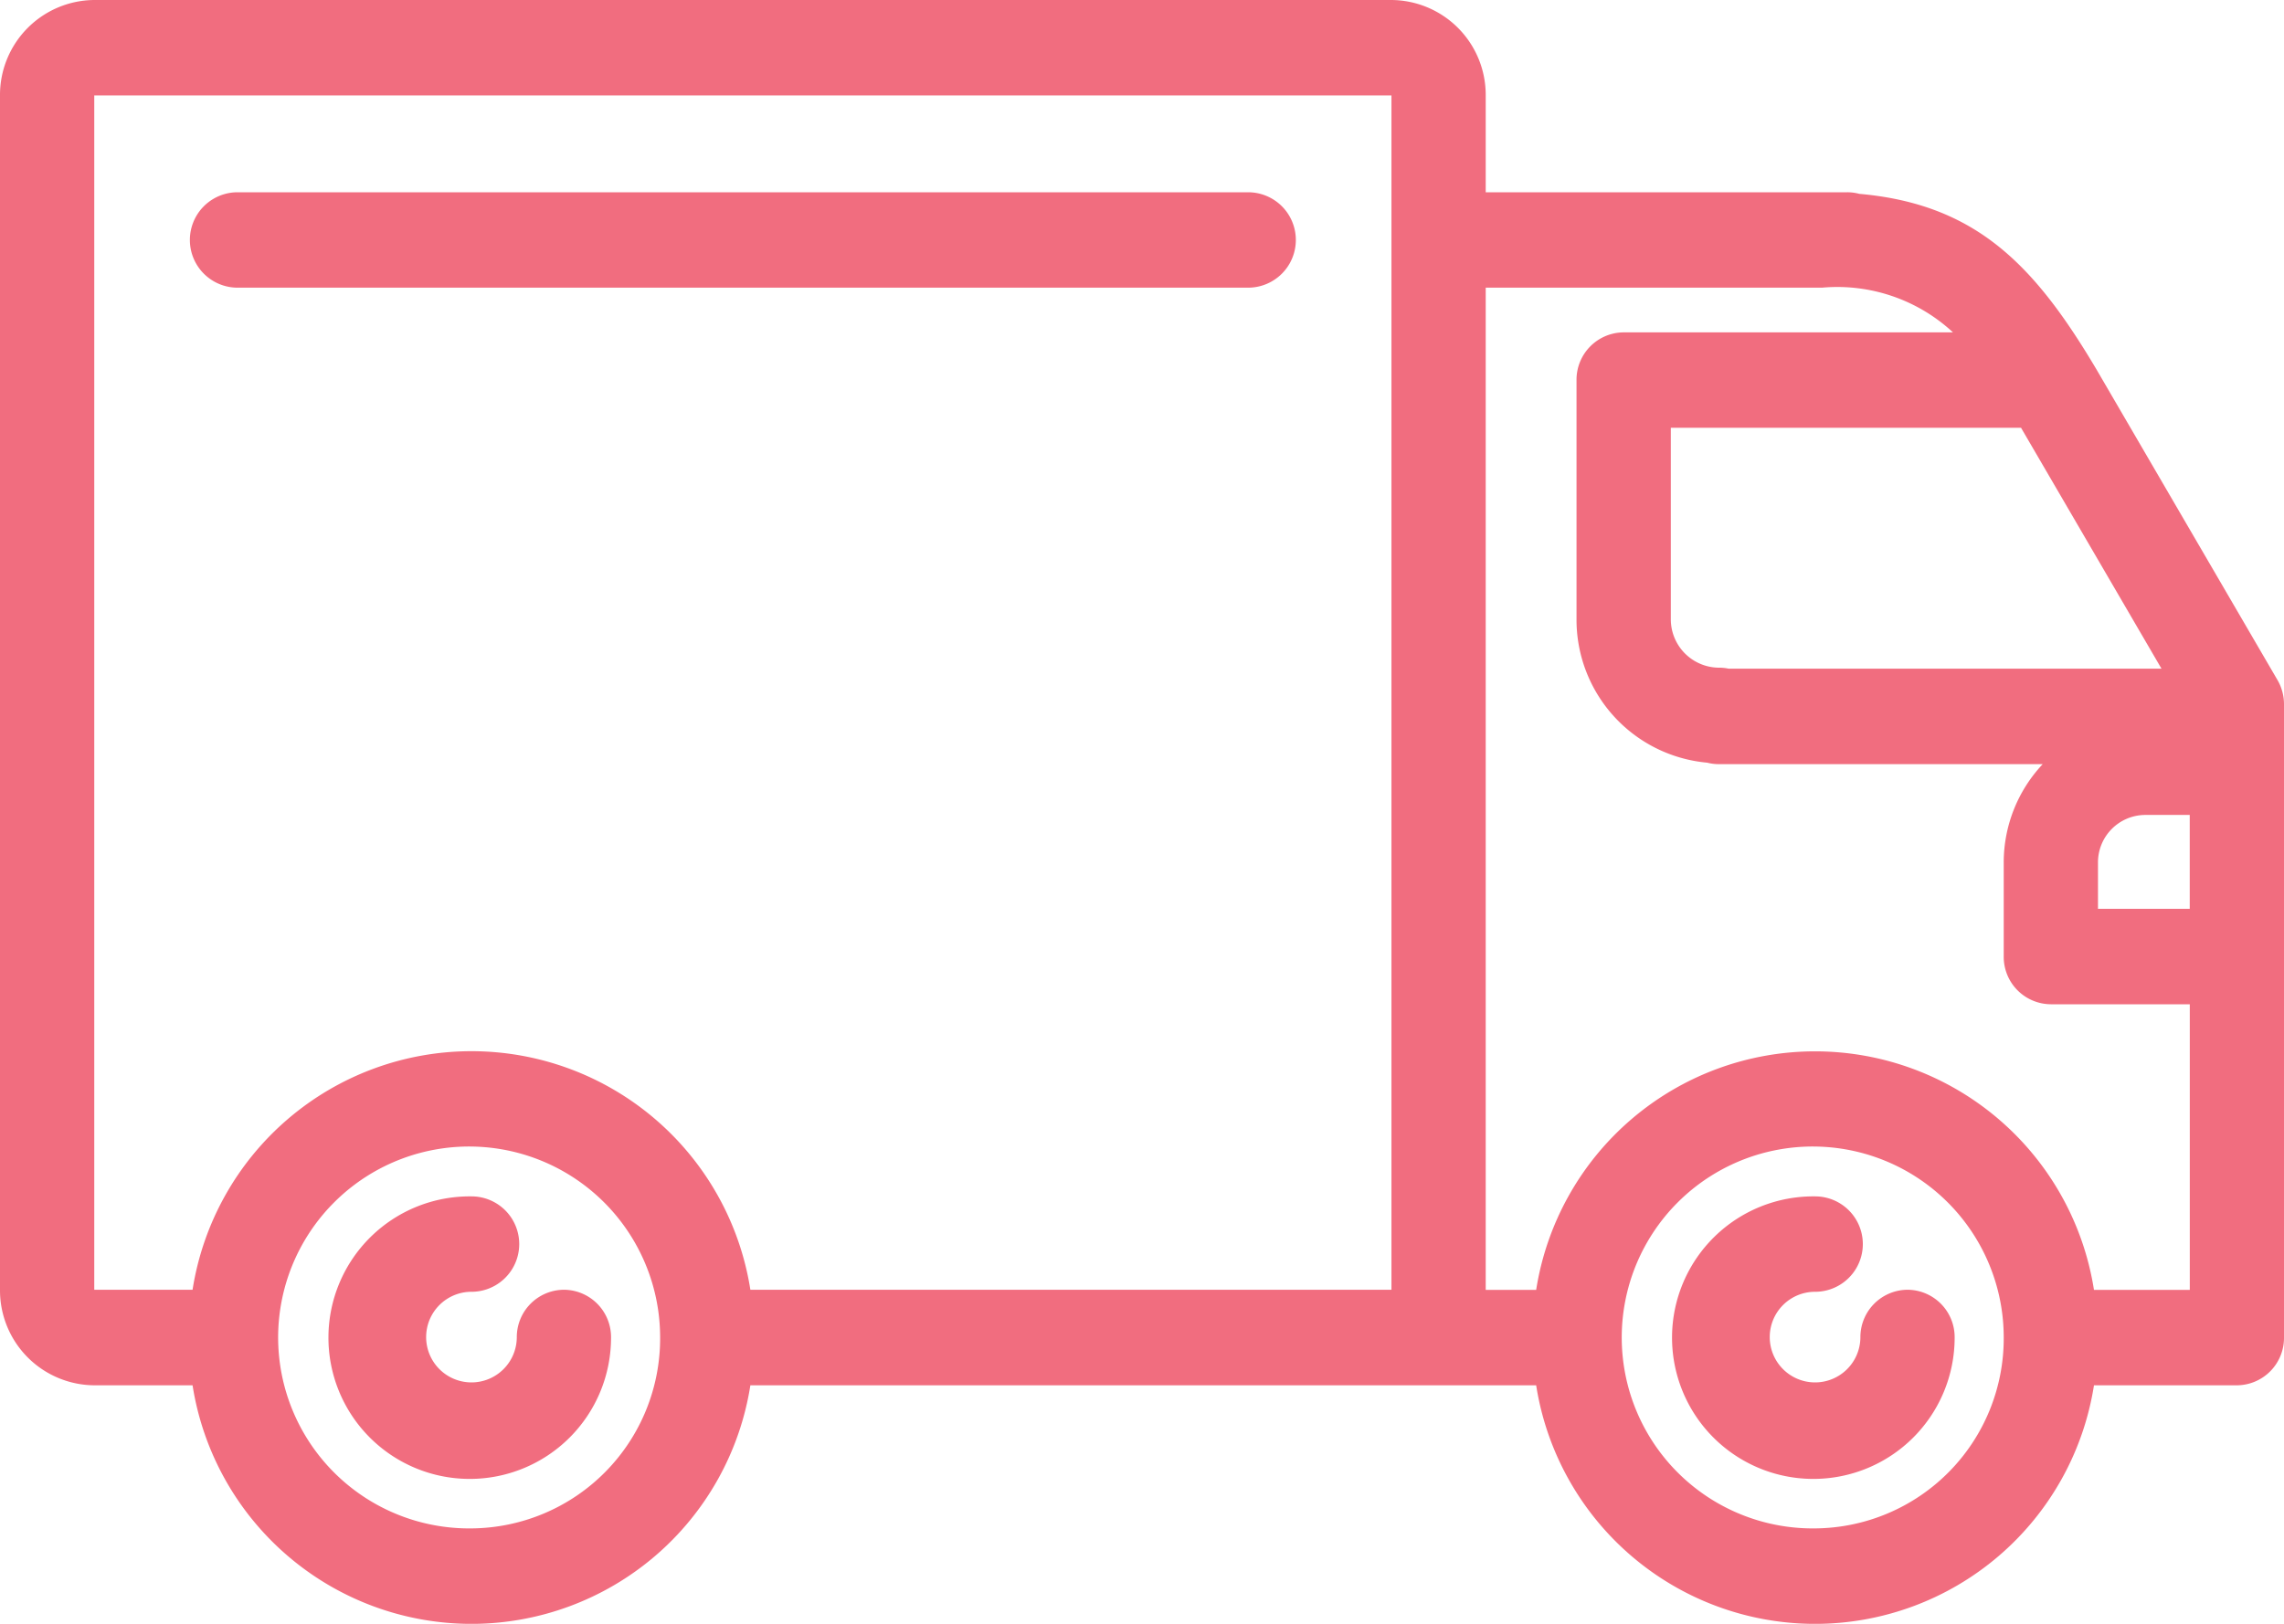 <svg xmlns="http://www.w3.org/2000/svg" width="45" height="32" viewBox="0 0 45 32">
<defs>
    <style>
      .cls-1 {
        fill: #f16d7f;
        fill-rule: evenodd;
      }
    </style>
  </defs>
  <path id="Forma_1" data-name="Forma 1" class="cls-1" d="M11.111,25.417a0.934,0.934,0,0,0-.929.94,0.893,0.893,0,1,1-.892-0.9,0.94,0.94,0,0,0,0-1.88,2.784,2.784,0,1,0,2.749,2.783A0.934,0.934,0,0,0,11.111,25.417Zm26.472,0a0.934,0.934,0,0,0-.929.94,0.893,0.893,0,1,1-.892-0.9,0.94,0.94,0,0,0,0-1.88,2.784,2.784,0,1,0,2.749,2.783A0.934,0.934,0,0,0,37.582,25.417ZM44.871,13.4L41.311,7.29c-1.221-2.062-2.373-3.266-4.679-3.47a0.913,0.913,0,0,0-.237-0.031H29.272V1.88A1.871,1.871,0,0,0,27.415,0H1.857A1.871,1.871,0,0,0,0,1.88V25.417A1.871,1.871,0,0,0,1.857,27.3H3.794a5.562,5.562,0,0,0,10.99,0H30.266a5.562,5.562,0,0,0,10.99,0h2.816A0.934,0.934,0,0,0,45,26.357V13.874A0.95,0.95,0,0,0,44.871,13.4ZM41.335,17a0.935,0.935,0,0,1,.929-0.94h0.879v1.85H41.335V17Zm1.251-3.823h-8.53a0.918,0.918,0,0,0-.19-0.019,0.954,0.954,0,0,1-.947-0.959V8.43h6.9ZM1.857,1.88H27.415V25.417H14.784a5.562,5.562,0,0,0-10.99,0H1.857V1.88ZM9.29,30.12a3.763,3.763,0,1,1,3.716-3.763A3.744,3.744,0,0,1,9.29,30.12Zm26.472,0a3.763,3.763,0,1,1,3.716-3.763A3.744,3.744,0,0,1,35.762,30.12Zm5.494-4.7a5.562,5.562,0,0,0-10.99,0H29.272V5.669H35.9a3.351,3.351,0,0,1,2.578.881H31.99a0.934,0.934,0,0,0-.929.94V12.2a2.829,2.829,0,0,0,2.575,2.83,0.917,0.917,0,0,0,.23.029h6.38A2.828,2.828,0,0,0,39.478,17v1.851a0.934,0.934,0,0,0,.929.94h2.737v5.629H41.256ZM4.681,5.669H24.591a0.94,0.94,0,0,0,0-1.88H4.681A0.94,0.94,0,0,0,4.681,5.669Z"/>
</svg>
